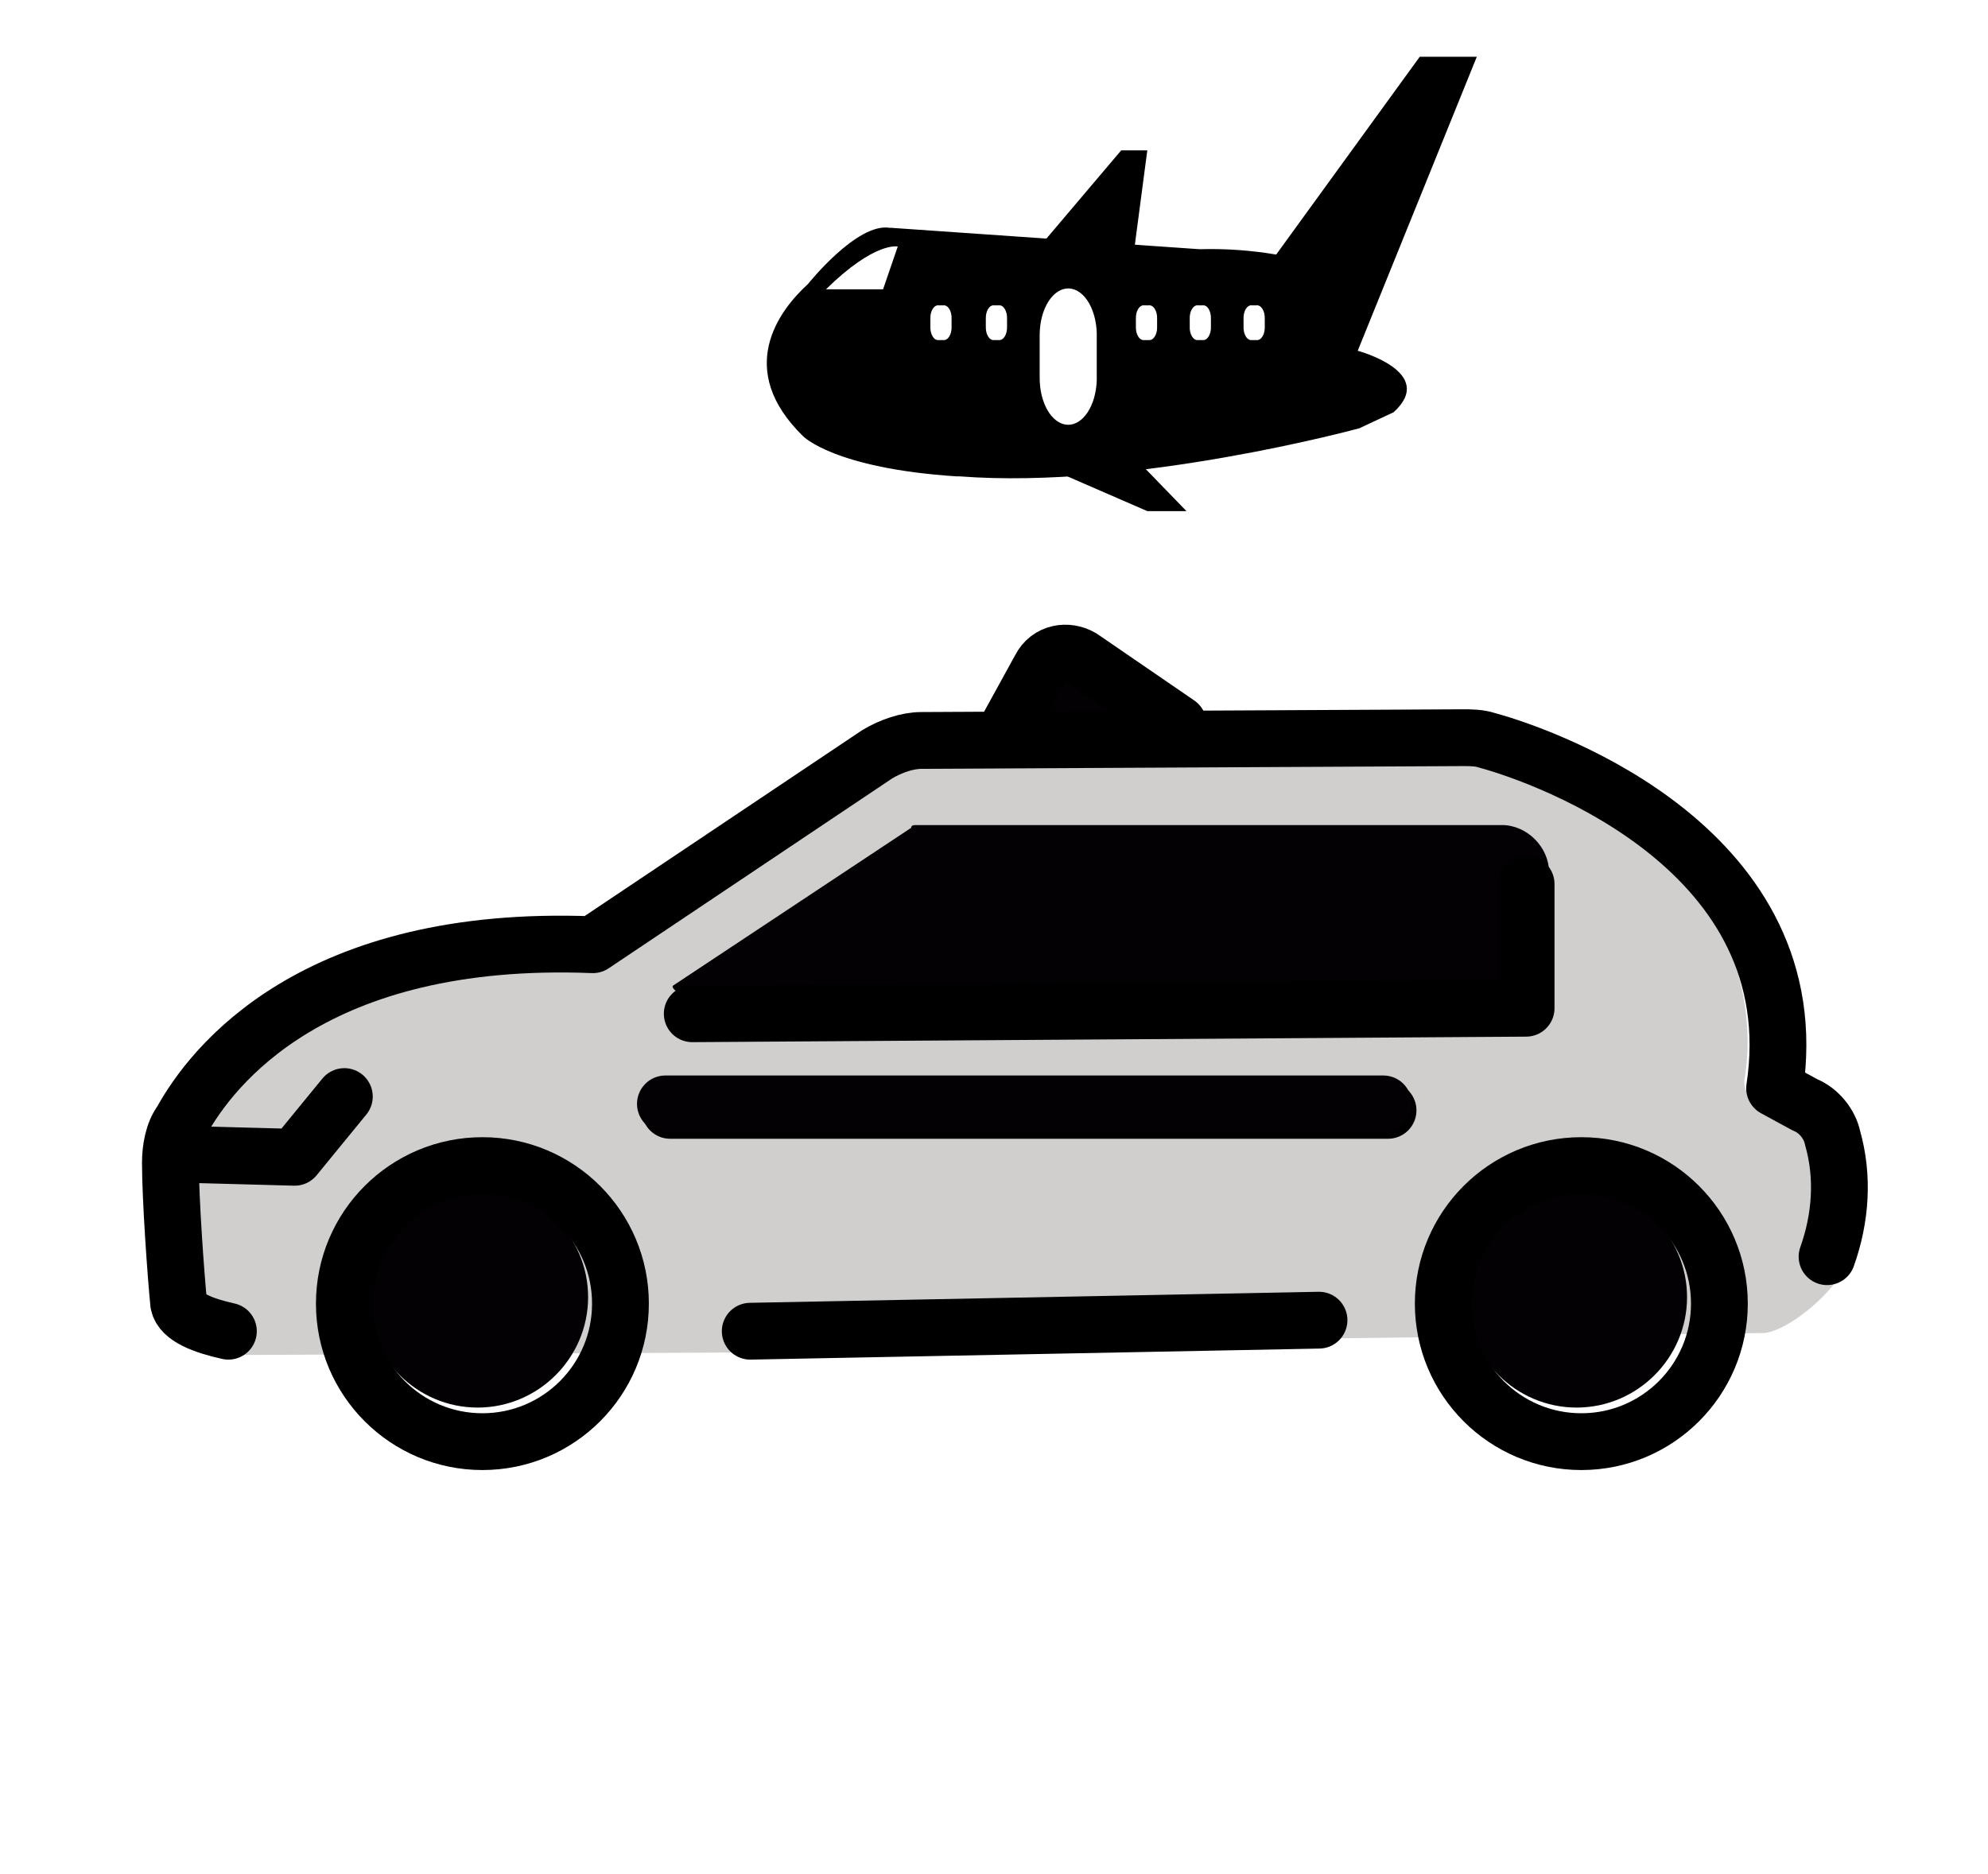 <svg width="70" height="66" viewBox="0 0 70 66" fill="none" xmlns="http://www.w3.org/2000/svg">
<path d="M41.319 25.264L37.917 22.931C37.431 22.639 36.75 22.736 36.458 23.32L35.389 25.264" fill="#030104"/>
<path d="M63 39.458L61.931 38.875C61.542 38.681 61.347 38.292 61.444 37.903C61.736 36.056 61.931 29.639 52.014 26.722C51.819 26.625 51.625 26.625 51.431 26.625L32.375 26.722C31.986 26.722 31.597 26.819 31.306 27.014L21.292 33.722C21.097 33.819 20.903 33.917 20.708 33.917C18.861 33.819 17.111 34.014 15.264 34.306C10.014 35.375 7.875 38.194 7.097 39.653C6.903 39.944 6.903 40.333 6.903 40.625C7 42.958 5.444 45.583 7.778 47.722L26.639 47.625L46.472 47.139L62.125 46.944C63 46.847 64.458 45.583 64.847 44.806C66.5 42.181 63.194 39.556 63 39.458Z" fill="#D0CFCE"/>
<path d="M16.819 41.792C14.681 41.792 12.931 43.542 12.931 45.681C12.931 47.82 14.681 49.57 16.819 49.57C18.958 49.57 20.708 47.82 20.708 45.681C20.708 43.542 18.958 41.792 16.819 41.792Z" fill="#030104"/>
<path d="M55.514 41.792C53.375 41.792 51.625 43.542 51.625 45.681C51.625 47.82 53.375 49.57 55.514 49.57C57.653 49.57 59.403 47.82 59.403 45.681C59.403 43.542 57.653 41.792 55.514 41.792Z" fill="#030104"/>
<path d="M54.542 34.889V30.708C54.542 29.833 53.764 29.056 52.889 29.056H32.278C32.181 29.056 32.083 29.056 32.083 29.153L23.722 34.695C23.528 34.792 24.111 35.083 24.208 35.278C24.306 35.375 24.403 35.472 24.5 35.472C29.945 35.472 50.944 35.278 54.056 35.375C54.347 35.375 54.542 35.181 54.542 34.889C54.542 34.986 54.542 34.986 54.542 34.889Z" fill="#030104"/>
<path d="M8.653 36.056L12.542 37.611L10.5 40.431L5.639 40.528L8.653 36.056Z" fill="#D0CFCE"/>
<path d="M41.486 25.493L38.083 23.159C37.597 22.868 36.917 22.965 36.625 23.548L35.556 25.493" stroke="black" stroke-width="2" stroke-miterlimit="10" stroke-linecap="round" stroke-linejoin="round"/>
<path d="M46.444 46.492L26.417 46.881" stroke="black" stroke-width="2" stroke-linecap="round" stroke-linejoin="round"/>
<path d="M8.042 46.881C7.167 46.687 6.389 46.395 6.292 45.909C6.194 44.937 6 42.215 6 40.951C6 40.465 6.097 39.881 6.389 39.492C7.458 37.548 11.056 32.881 20.875 33.27L30.889 26.562C31.375 26.27 31.958 26.076 32.444 26.076L51.5 25.979C51.792 25.979 52.083 25.979 52.375 26.076C54.514 26.659 63.75 29.965 62.486 38.326L63.556 38.909C64.042 39.103 64.43 39.59 64.528 40.076C64.917 41.437 64.819 42.895 64.333 44.256" stroke="black" stroke-width="2" stroke-linecap="round" stroke-linejoin="round"/>
<path d="M24.375 35.701L53.736 35.507V31.132" stroke="black" stroke-width="2" stroke-linecap="round" stroke-linejoin="round"/>
<path d="M16.986 50.77C19.671 50.77 21.847 48.594 21.847 45.909C21.847 43.224 19.671 41.048 16.986 41.048C14.301 41.048 12.125 43.224 12.125 45.909C12.125 48.594 14.301 50.77 16.986 50.77Z" stroke="black" stroke-width="2" stroke-linecap="round" stroke-linejoin="round"/>
<path d="M55.681 50.77C58.365 50.77 60.542 48.594 60.542 45.909C60.542 43.224 58.365 41.048 55.681 41.048C52.996 41.048 50.819 43.224 50.819 45.909C50.819 48.594 52.996 50.77 55.681 50.77Z" stroke="black" stroke-width="2" stroke-linecap="round" stroke-linejoin="round"/>
<path d="M12.125 38.617L10.375 40.756L6.778 40.659" stroke="black" stroke-width="2" stroke-linecap="round" stroke-linejoin="round"/>
<path d="M23.597 39.103H48.875" stroke="black" stroke-width="2" stroke-miterlimit="10" stroke-linecap="round" stroke-linejoin="round"/>
<path d="M23.43 38.875H48.708" stroke="#030104" stroke-width="2" stroke-miterlimit="10" stroke-linecap="round" stroke-linejoin="round"/>
<path d="M36.608 8.683L39.479 5.295H40.398L39.939 8.777" fill="black"/>
<path d="M37.584 16.777L40.398 18H41.777L40.226 16.4" fill="black"/>
<path d="M47.807 12.353L52 2H49.99L44.936 8.965C44.039 8.813 43.138 8.751 42.236 8.776L31.381 8.023H31.324C30.175 7.835 28.452 10 28.452 10C27.418 10.941 25.867 13.012 28.28 15.364C28.28 15.364 29.371 16.494 33.679 16.776H33.793C39.939 17.247 47.865 15.082 47.865 15.082L49.071 14.518C50.622 13.106 47.807 12.353 47.807 12.353ZM31.094 10.188H29.084C30.807 8.494 31.611 8.682 31.611 8.682L31.094 10.188ZM33.506 11.506C33.509 11.569 33.503 11.632 33.489 11.69C33.476 11.749 33.455 11.803 33.427 11.847C33.4 11.892 33.368 11.926 33.332 11.948C33.296 11.971 33.257 11.98 33.219 11.976H33.047C33.008 11.98 32.97 11.971 32.934 11.948C32.898 11.926 32.866 11.892 32.839 11.847C32.811 11.803 32.79 11.749 32.777 11.69C32.763 11.632 32.757 11.569 32.76 11.506V11.223C32.757 11.161 32.763 11.098 32.777 11.039C32.79 10.98 32.811 10.927 32.839 10.882C32.866 10.838 32.898 10.803 32.934 10.781C32.97 10.758 33.008 10.749 33.047 10.753H33.219C33.257 10.749 33.296 10.758 33.332 10.781C33.368 10.803 33.4 10.838 33.427 10.882C33.455 10.927 33.476 10.98 33.489 11.039C33.503 11.098 33.509 11.161 33.506 11.223V11.506ZM35.459 11.506C35.461 11.569 35.456 11.632 35.442 11.69C35.428 11.749 35.407 11.803 35.38 11.847C35.353 11.892 35.32 11.926 35.285 11.948C35.249 11.971 35.21 11.98 35.172 11.976H34.999C34.961 11.98 34.923 11.971 34.887 11.948C34.851 11.926 34.818 11.892 34.791 11.847C34.764 11.803 34.743 11.749 34.729 11.69C34.716 11.632 34.71 11.569 34.712 11.506V11.223C34.71 11.161 34.716 11.098 34.729 11.039C34.743 10.98 34.764 10.927 34.791 10.882C34.818 10.838 34.851 10.803 34.887 10.781C34.923 10.758 34.961 10.749 34.999 10.753H35.172C35.21 10.749 35.249 10.758 35.285 10.781C35.32 10.803 35.353 10.838 35.38 10.882C35.407 10.927 35.428 10.98 35.442 11.039C35.456 11.098 35.461 11.161 35.459 11.223V11.506ZM38.618 13.388C38.606 13.819 38.49 14.226 38.297 14.52C38.104 14.813 37.848 14.971 37.585 14.959C37.321 14.946 37.071 14.765 36.888 14.454C36.706 14.142 36.605 13.726 36.608 13.294V11.788C36.609 11.569 36.637 11.353 36.69 11.152C36.743 10.951 36.82 10.769 36.916 10.618C37.013 10.466 37.126 10.347 37.251 10.268C37.376 10.189 37.508 10.152 37.642 10.158C37.776 10.164 37.907 10.214 38.029 10.305C38.15 10.395 38.26 10.524 38.351 10.685C38.441 10.845 38.512 11.034 38.558 11.239C38.604 11.445 38.624 11.664 38.618 11.882V13.388ZM40.743 11.506C40.745 11.569 40.739 11.632 40.726 11.69C40.712 11.749 40.691 11.803 40.664 11.847C40.637 11.892 40.604 11.926 40.568 11.948C40.532 11.971 40.494 11.98 40.456 11.976H40.283C40.245 11.98 40.207 11.971 40.171 11.948C40.135 11.926 40.102 11.892 40.075 11.847C40.048 11.803 40.027 11.749 40.013 11.69C40 11.632 39.994 11.569 39.996 11.506V11.223C39.994 11.161 40 11.098 40.013 11.039C40.027 10.98 40.048 10.927 40.075 10.882C40.102 10.838 40.135 10.803 40.171 10.781C40.207 10.758 40.245 10.749 40.283 10.753H40.456C40.494 10.749 40.532 10.758 40.568 10.781C40.604 10.803 40.637 10.838 40.664 10.882C40.691 10.927 40.712 10.98 40.726 11.039C40.739 11.098 40.745 11.161 40.743 11.223V11.506ZM42.638 11.506C42.641 11.569 42.635 11.632 42.621 11.69C42.608 11.749 42.587 11.803 42.559 11.847C42.532 11.892 42.5 11.926 42.464 11.948C42.428 11.971 42.389 11.98 42.351 11.976H42.179C42.141 11.98 42.102 11.971 42.066 11.948C42.03 11.926 41.998 11.892 41.971 11.847C41.943 11.803 41.922 11.749 41.909 11.69C41.895 11.632 41.889 11.569 41.892 11.506V11.223C41.889 11.161 41.895 11.098 41.909 11.039C41.922 10.98 41.943 10.927 41.971 10.882C41.998 10.838 42.03 10.803 42.066 10.781C42.102 10.758 42.141 10.749 42.179 10.753H42.351C42.389 10.749 42.428 10.758 42.464 10.781C42.5 10.803 42.532 10.838 42.559 10.882C42.587 10.927 42.608 10.98 42.621 11.039C42.635 11.098 42.641 11.161 42.638 11.223V11.506ZM44.534 11.506C44.536 11.569 44.53 11.632 44.517 11.69C44.503 11.749 44.482 11.803 44.455 11.847C44.428 11.892 44.395 11.926 44.359 11.948C44.323 11.971 44.285 11.98 44.246 11.976H44.074C44.036 11.98 43.997 11.971 43.962 11.948C43.926 11.926 43.893 11.892 43.866 11.847C43.839 11.803 43.818 11.749 43.804 11.69C43.79 11.632 43.785 11.569 43.787 11.506V11.223C43.785 11.161 43.79 11.098 43.804 11.039C43.818 10.98 43.839 10.927 43.866 10.882C43.893 10.838 43.926 10.803 43.962 10.781C43.997 10.758 44.036 10.749 44.074 10.753H44.246C44.285 10.749 44.323 10.758 44.359 10.781C44.395 10.803 44.428 10.838 44.455 10.882C44.482 10.927 44.503 10.98 44.517 11.039C44.53 11.098 44.536 11.161 44.534 11.223V11.506Z" fill="black"/>
</svg>
